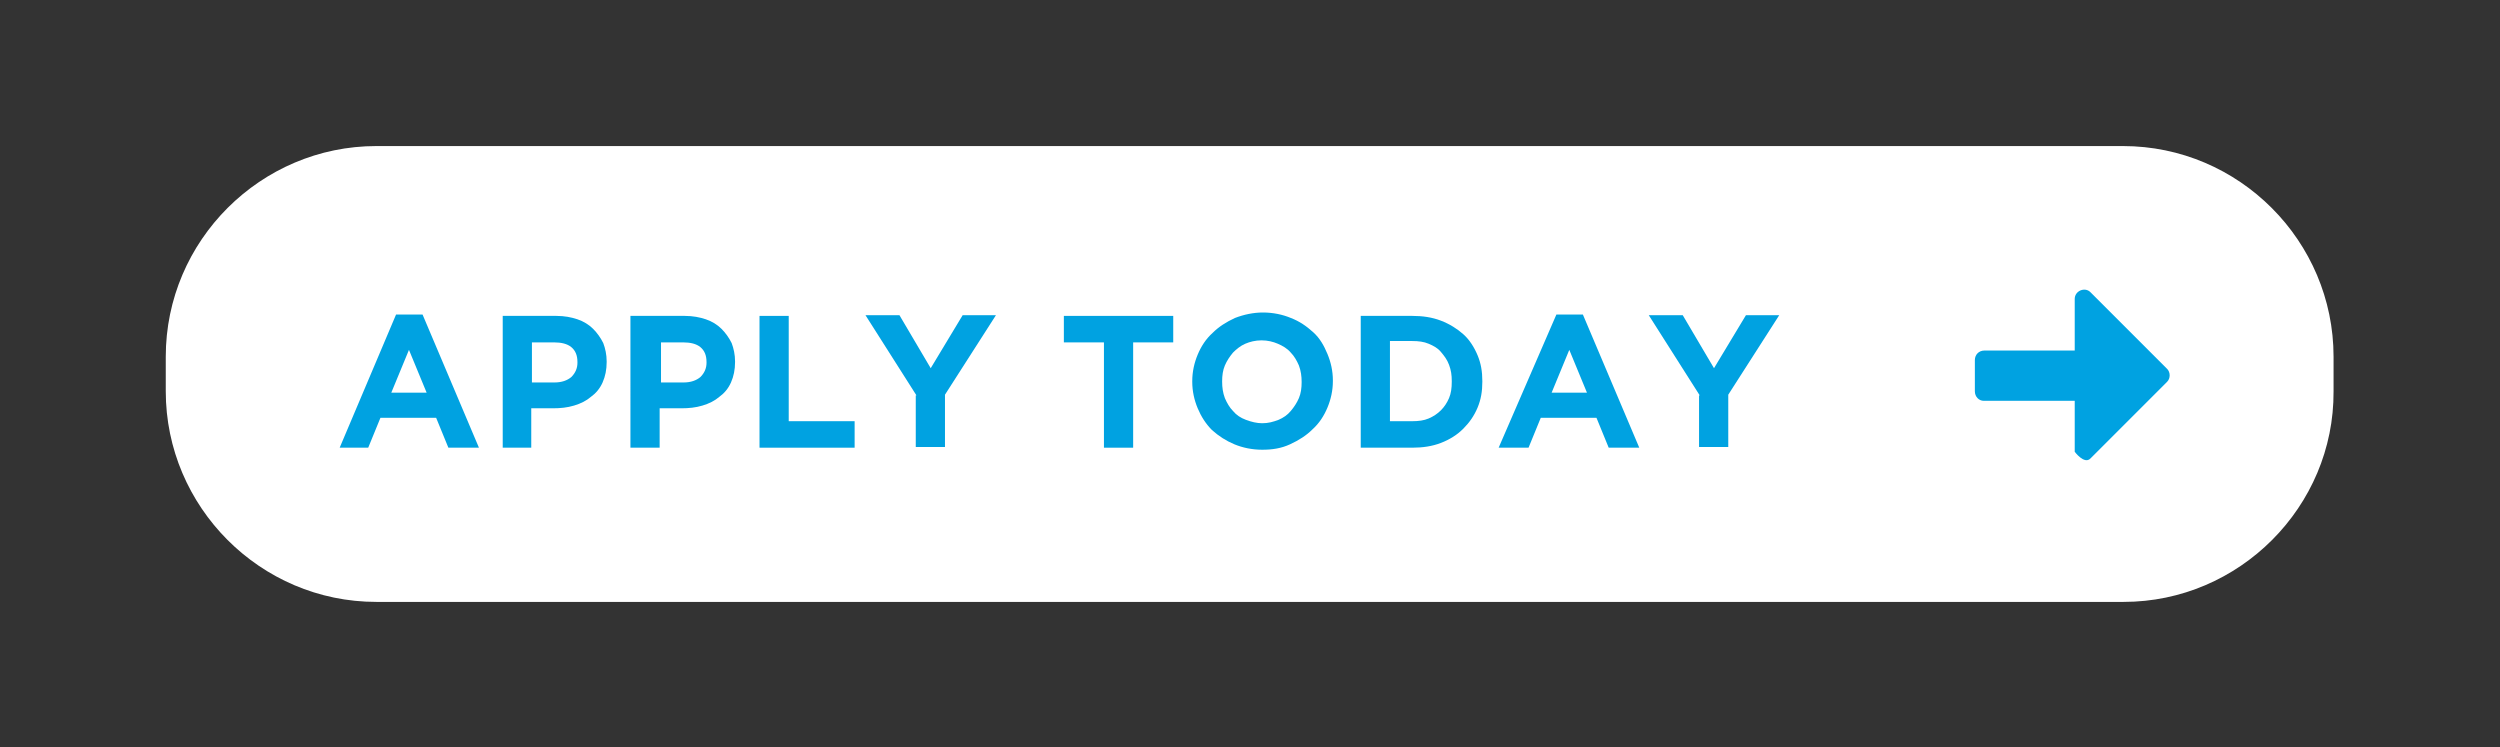 <?xml version="1.0" encoding="utf-8"?>
<!-- Generator: Adobe Illustrator 24.0.1, SVG Export Plug-In . SVG Version: 6.00 Build 0)  -->
<svg version="1.1" id="Layer_1" xmlns="http://www.w3.org/2000/svg" xmlns:xlink="http://www.w3.org/1999/xlink" x="0px" y="0px"
	 viewBox="0 0 368 110" style="enable-background:new 0 0 368 110;" xml:space="preserve">
<rect x="0" y="0" width="368" height="110" fill="#333333" stroke="none"/>
<style type="text/css">
	.st0{fill:#FFFFFF;}
	.st1{fill:#00A2E1;}
</style>
<g>
	<path class="st0" d="M312.6,88.6H55.4c-17.1,0-31-14-31-31v-5.1c0-17.1,14-31,31-31h257.1c17.1,0,31,14,31,31v5.1
		C343.6,74.6,329.6,88.6,312.6,88.6z"/>
	<g>
		<path class="st1" d="M290.7,57.6v-4.6c0-0.8,0.6-1.4,1.4-1.4h13.3V44c0-1.2,1.5-1.8,2.3-1l11.3,11.3c0.5,0.5,0.5,1.4,0,1.9
			l-11.3,11.3c-0.9,0.9-2.3-1-2.3-1V59h-13.4C291.3,59,290.7,58.4,290.7,57.6z"/>
	</g>
	<g>
		<path class="st1" d="M58.3,46.3h3.9l8.3,19.6h-4.5l-1.8-4.4h-8.2l-1.8,4.4H50L58.3,46.3z M62.8,57.8l-2.6-6.3l-2.6,6.3H62.8z"/>
		<path class="st1" d="M74,46.5h7.9c1.2,0,2.2,0.2,3.1,0.5c0.9,0.3,1.7,0.8,2.3,1.4c0.6,0.6,1.1,1.3,1.5,2.1
			c0.3,0.8,0.5,1.7,0.5,2.7v0.1c0,1.1-0.2,2.1-0.6,3c-0.4,0.9-1,1.6-1.7,2.1c-0.7,0.6-1.5,1-2.5,1.3c-1,0.3-2,0.4-3.1,0.4h-3.2v5.8
			H74V46.5z M81.6,56.3c1.1,0,1.9-0.3,2.5-0.8c0.6-0.6,0.9-1.3,0.9-2.1v-0.1c0-1-0.3-1.7-0.9-2.2c-0.6-0.5-1.5-0.7-2.5-0.7h-3.3v5.9
			H81.6z"/>
		<path class="st1" d="M92.9,46.5h7.9c1.2,0,2.2,0.2,3.1,0.5c0.9,0.3,1.7,0.8,2.3,1.4c0.6,0.6,1.1,1.3,1.5,2.1
			c0.3,0.8,0.5,1.7,0.5,2.7v0.1c0,1.1-0.2,2.1-0.6,3c-0.4,0.9-1,1.6-1.7,2.1c-0.7,0.6-1.5,1-2.5,1.3c-1,0.3-2,0.4-3.1,0.4h-3.2v5.8
			h-4.3V46.5z M100.6,56.3c1.1,0,1.9-0.3,2.5-0.8c0.6-0.6,0.9-1.3,0.9-2.1v-0.1c0-1-0.3-1.7-0.9-2.2c-0.6-0.5-1.5-0.7-2.5-0.7h-3.3
			v5.9H100.6z"/>
		<path class="st1" d="M111.8,46.5h4.3V62h9.7v3.9h-14V46.5z"/>
		<path class="st1" d="M134.9,58.2l-7.5-11.8h5l4.6,7.8l4.7-7.8h4.9l-7.5,11.7v7.7h-4.3V58.2z"/>
		<path class="st1" d="M162.5,50.4h-5.9v-3.9h16.1v3.9h-5.9v15.5h-4.3V50.4z"/>
		<path class="st1" d="M185.8,66.2c-1.5,0-2.9-0.3-4.1-0.8s-2.3-1.2-3.3-2.1c-0.9-0.9-1.6-2-2.1-3.2c-0.5-1.2-0.8-2.5-0.8-3.9v-0.1
			c0-1.4,0.3-2.7,0.8-3.9c0.5-1.2,1.2-2.3,2.2-3.2c0.9-0.9,2-1.6,3.3-2.2c1.3-0.5,2.7-0.8,4.1-0.8c1.5,0,2.9,0.3,4.1,0.8
			c1.3,0.5,2.3,1.2,3.3,2.1s1.6,2,2.1,3.2s0.8,2.5,0.8,3.9v0.1c0,1.4-0.3,2.7-0.8,3.9c-0.5,1.2-1.2,2.3-2.2,3.2
			c-0.9,0.9-2,1.6-3.3,2.2S187.3,66.2,185.8,66.2z M185.8,62.3c0.9,0,1.6-0.2,2.4-0.5c0.7-0.3,1.3-0.7,1.8-1.3
			c0.5-0.6,0.9-1.2,1.2-1.9c0.3-0.7,0.4-1.5,0.4-2.3v-0.1c0-0.8-0.1-1.6-0.4-2.4c-0.3-0.7-0.7-1.4-1.2-1.9c-0.5-0.6-1.2-1-1.9-1.3
			c-0.7-0.3-1.5-0.5-2.4-0.5c-0.9,0-1.7,0.2-2.4,0.5c-0.7,0.3-1.3,0.8-1.8,1.3c-0.5,0.6-0.9,1.2-1.2,1.9c-0.3,0.7-0.4,1.5-0.4,2.3
			v0.1c0,0.8,0.1,1.6,0.4,2.4c0.3,0.7,0.7,1.4,1.2,1.9c0.5,0.6,1.1,1,1.9,1.3C184.2,62.1,185,62.3,185.8,62.3z"/>
		<path class="st1" d="M200.3,46.5h7.6c1.5,0,2.9,0.2,4.2,0.7c1.3,0.5,2.4,1.2,3.3,2s1.6,1.9,2.1,3.1c0.5,1.2,0.7,2.4,0.7,3.8v0.1
			c0,1.4-0.2,2.6-0.7,3.8c-0.5,1.2-1.2,2.2-2.1,3.1c-0.9,0.9-2,1.6-3.3,2.1c-1.3,0.5-2.7,0.7-4.2,0.7h-7.6V46.5z M207.9,62
			c0.9,0,1.7-0.1,2.4-0.4c0.7-0.3,1.3-0.7,1.8-1.2c0.5-0.5,0.9-1.1,1.2-1.8s0.4-1.5,0.4-2.4v-0.1c0-0.9-0.1-1.6-0.4-2.4
			s-0.7-1.3-1.2-1.9s-1.1-0.9-1.8-1.2c-0.7-0.3-1.5-0.4-2.4-0.4h-3.3V62H207.9z"/>
		<path class="st1" d="M229.1,46.3h3.9l8.3,19.6h-4.5l-1.8-4.4h-8.2l-1.8,4.4h-4.4L229.1,46.3z M233.6,57.8l-2.6-6.3l-2.6,6.3H233.6
			z"/>
		<path class="st1" d="M250.2,58.2l-7.5-11.8h5l4.6,7.8l4.7-7.8h4.9l-7.5,11.7v7.7h-4.3V58.2z"/>
	</g>
</g>
</svg>
